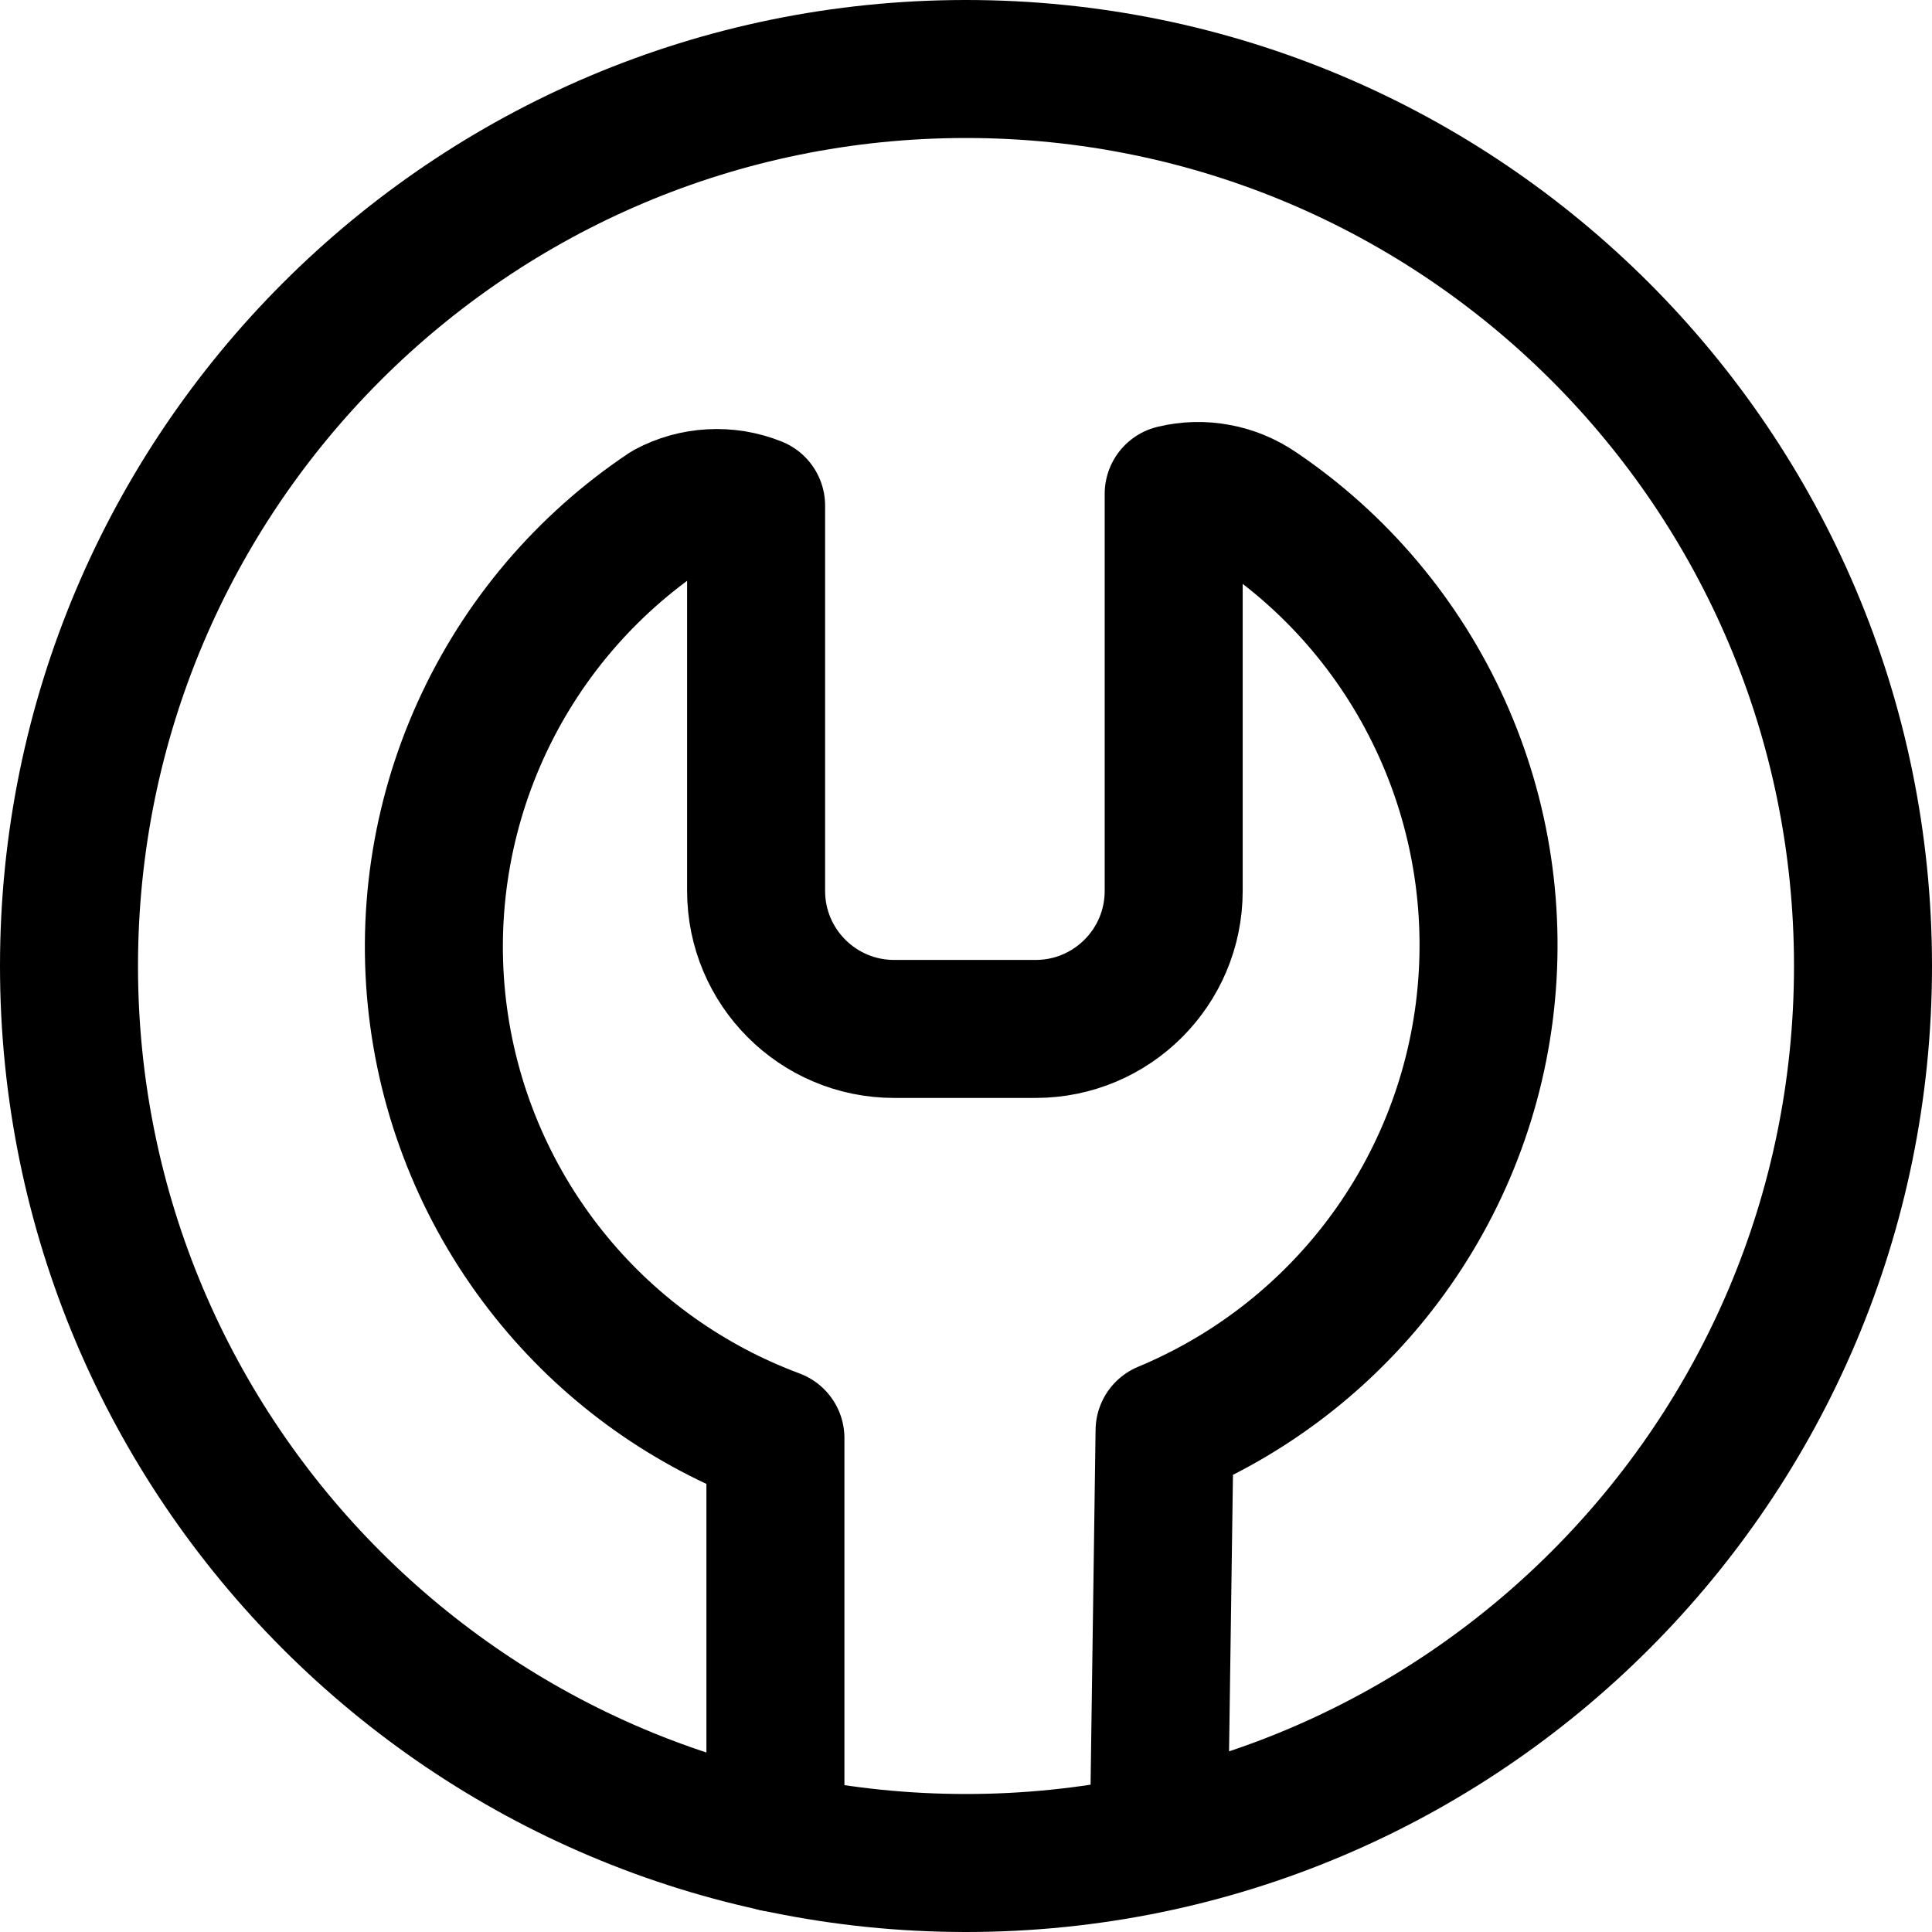 <svg xmlns="http://www.w3.org/2000/svg" fill="none" viewBox="0 0 14 14"><g id="wrench-circle--crescent-tool-construction-tools-wrench-setting-edit-adjust"><path id="Vector" stroke="#000000" stroke-linecap="round" stroke-linejoin="round" d="M7 13.5c3.59 0 6.5 -2.91 6.5 -6.5C13.5 3.41 10.59 0.5 7 0.5 3.41 0.5 0.5 3.41 0.5 7c0 3.59 2.91 6.5 6.5 6.5Z" stroke-width="1"></path><path id="Union" stroke="#000000" stroke-linecap="round" stroke-linejoin="round" d="m5.619 13.354 0 -2.933c-0.623 -0.232 -1.176 -0.623 -1.601 -1.137 -0.454 -0.548 -0.745 -1.212 -0.84 -1.917 -0.095 -0.705 0.01 -1.423 0.303 -2.071 0.293 -0.649 0.762 -1.202 1.354 -1.597 0.098 -0.053 0.207 -0.083 0.318 -0.089 0.111 -0.006 0.222 0.012 0.326 0.054l0 2.792c0 0.552 0.448 1 1 1l1.026 0c0.552 0 1 -0.448 1 -1l0 -2.877c0.104 -0.025 0.211 -0.028 0.316 -0.008 0.105 0.019 0.204 0.061 0.292 0.121 0.584 0.395 1.046 0.944 1.336 1.587 0.29 0.642 0.396 1.352 0.307 2.052 -0.089 0.699 -0.371 1.36 -0.813 1.908 -0.4 0.496 -0.918 0.883 -1.504 1.127l-0.042 2.978" stroke-width="1"></path></g></svg>
